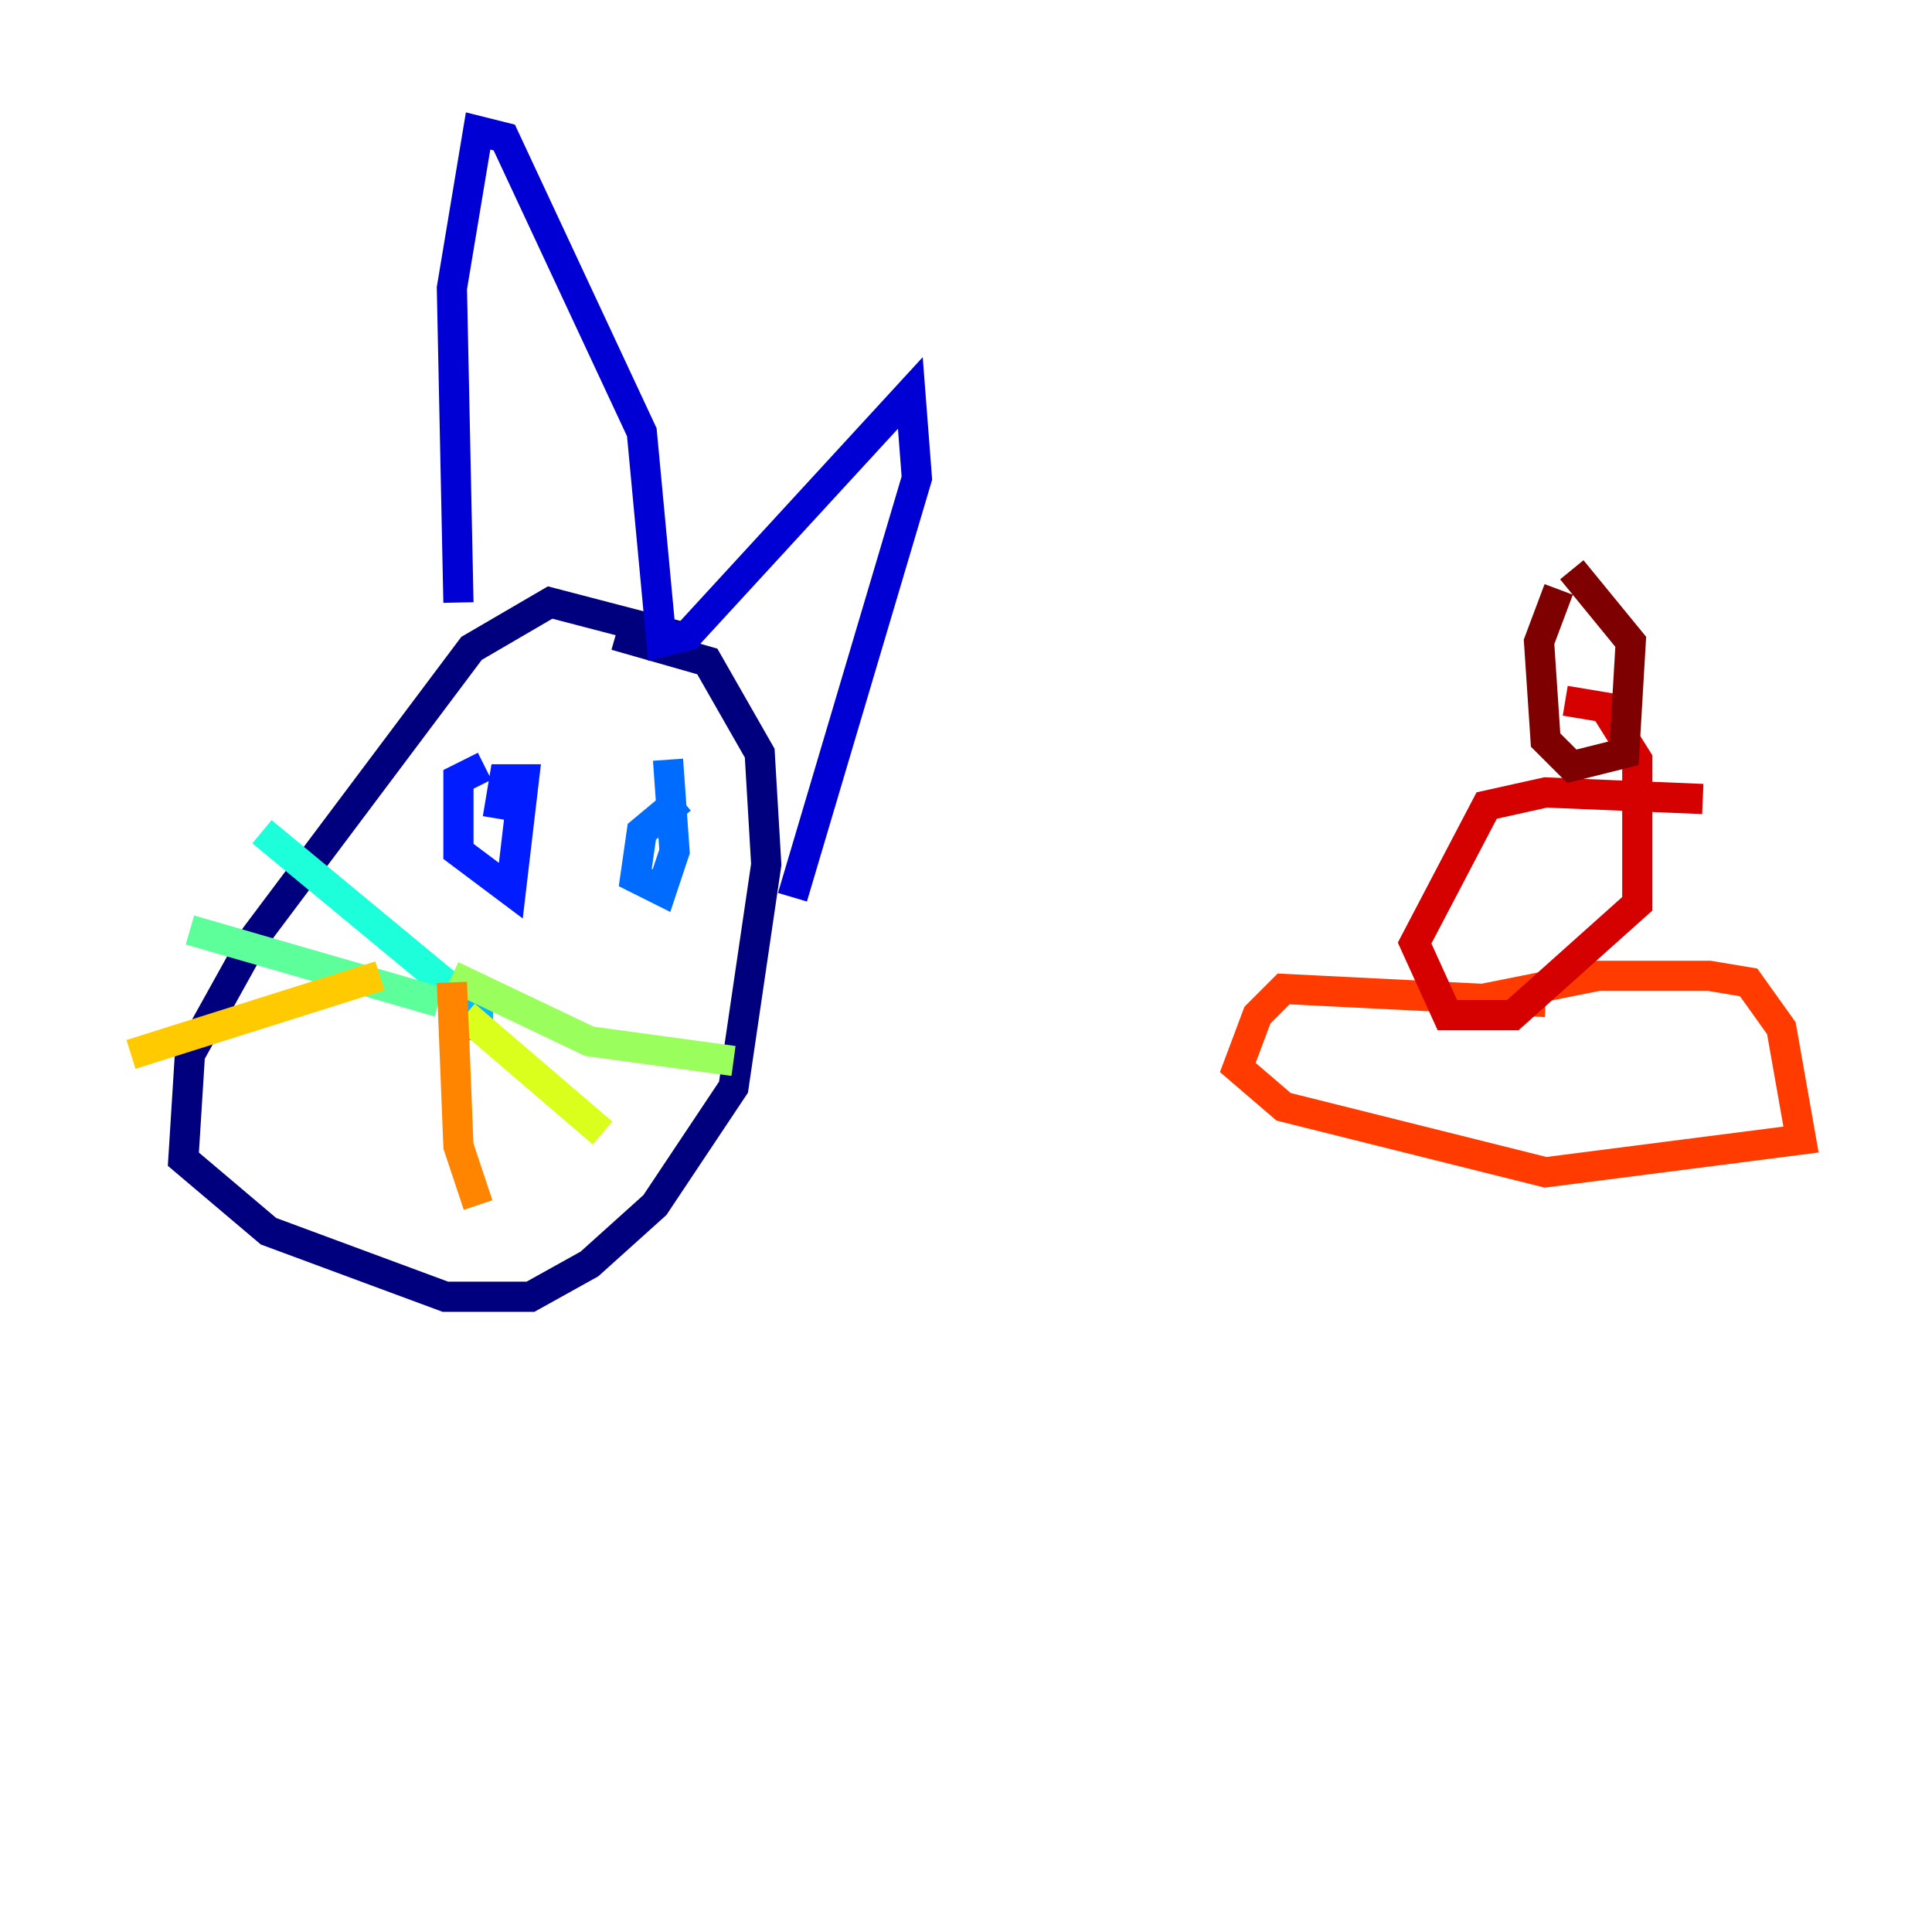 <?xml version="1.0" encoding="utf-8" ?>
<svg baseProfile="tiny" height="128" version="1.2" viewBox="0,0,128,128" width="128" xmlns="http://www.w3.org/2000/svg" xmlns:ev="http://www.w3.org/2001/xml-events" xmlns:xlink="http://www.w3.org/1999/xlink"><defs /><polyline fill="none" points="46.427,42.522 36.447,39.919 31.241,42.956 16.922,62.047 12.583,69.858 12.149,76.8 17.79,81.573 29.505,85.912 35.146,85.912 39.051,83.742 43.39,79.837 48.597,72.027 50.766,57.275 50.332,49.898 46.861,43.824 40.786,42.088" stroke="#00007f" stroke-width="2" /><polyline fill="none" points="30.373,39.919 29.939,19.091 31.675,8.678 33.41,9.112 42.522,28.637 43.824,42.522 45.559,42.088 60.312,26.034 60.746,31.675 52.502,59.444" stroke="#0000d5" stroke-width="2" /><polyline fill="none" points="32.108,50.766 30.373,51.634 30.373,56.407 33.844,59.01 34.712,51.634 33.41,51.634 32.976,54.237" stroke="#001cff" stroke-width="2" /><polyline fill="none" points="45.125,52.936 42.522,55.105 42.088,58.142 43.824,59.01 44.691,56.407 44.258,50.332" stroke="#006cff" stroke-width="2" /><polyline fill="none" points="30.807,66.82 31.675,68.556 31.675,65.953" stroke="#00b8ff" stroke-width="2" /><polyline fill="none" points="29.939,65.519 17.356,55.105" stroke="#1cffda" stroke-width="2" /><polyline fill="none" points="29.071,66.386 12.583,61.614" stroke="#5cff9a" stroke-width="2" /><polyline fill="none" points="29.939,64.651 39.051,68.99 48.597,70.291" stroke="#9aff5c" stroke-width="2" /><polyline fill="none" points="30.807,67.254 39.919,75.064" stroke="#daff1c" stroke-width="2" /><polyline fill="none" points="25.166,64.651 8.678,69.858" stroke="#ffcb00" stroke-width="2" /><polyline fill="none" points="29.939,65.085 30.373,75.932 31.675,79.837" stroke="#ff8500" stroke-width="2" /><polyline fill="none" points="95.024,66.82 105.871,64.651 113.248,64.651 115.851,65.085 118.02,68.122 119.322,75.498 102.4,77.668 85.044,73.329 82.007,70.725 83.308,67.254 85.044,65.519 102.4,66.386" stroke="#ff3b00" stroke-width="2" /><polyline fill="none" points="112.814,52.936 102.4,52.502 98.495,53.37 93.722,62.481 95.891,67.254 100.231,67.254 108.475,59.878 108.475,50.332 106.305,46.861 103.702,46.427" stroke="#d50000" stroke-width="2" /><polyline fill="none" points="103.268,39.051 101.966,42.522 102.4,49.031 104.136,50.766 107.607,49.898 108.041,42.522 104.136,37.749" stroke="#7f0000" stroke-width="2" /></svg>